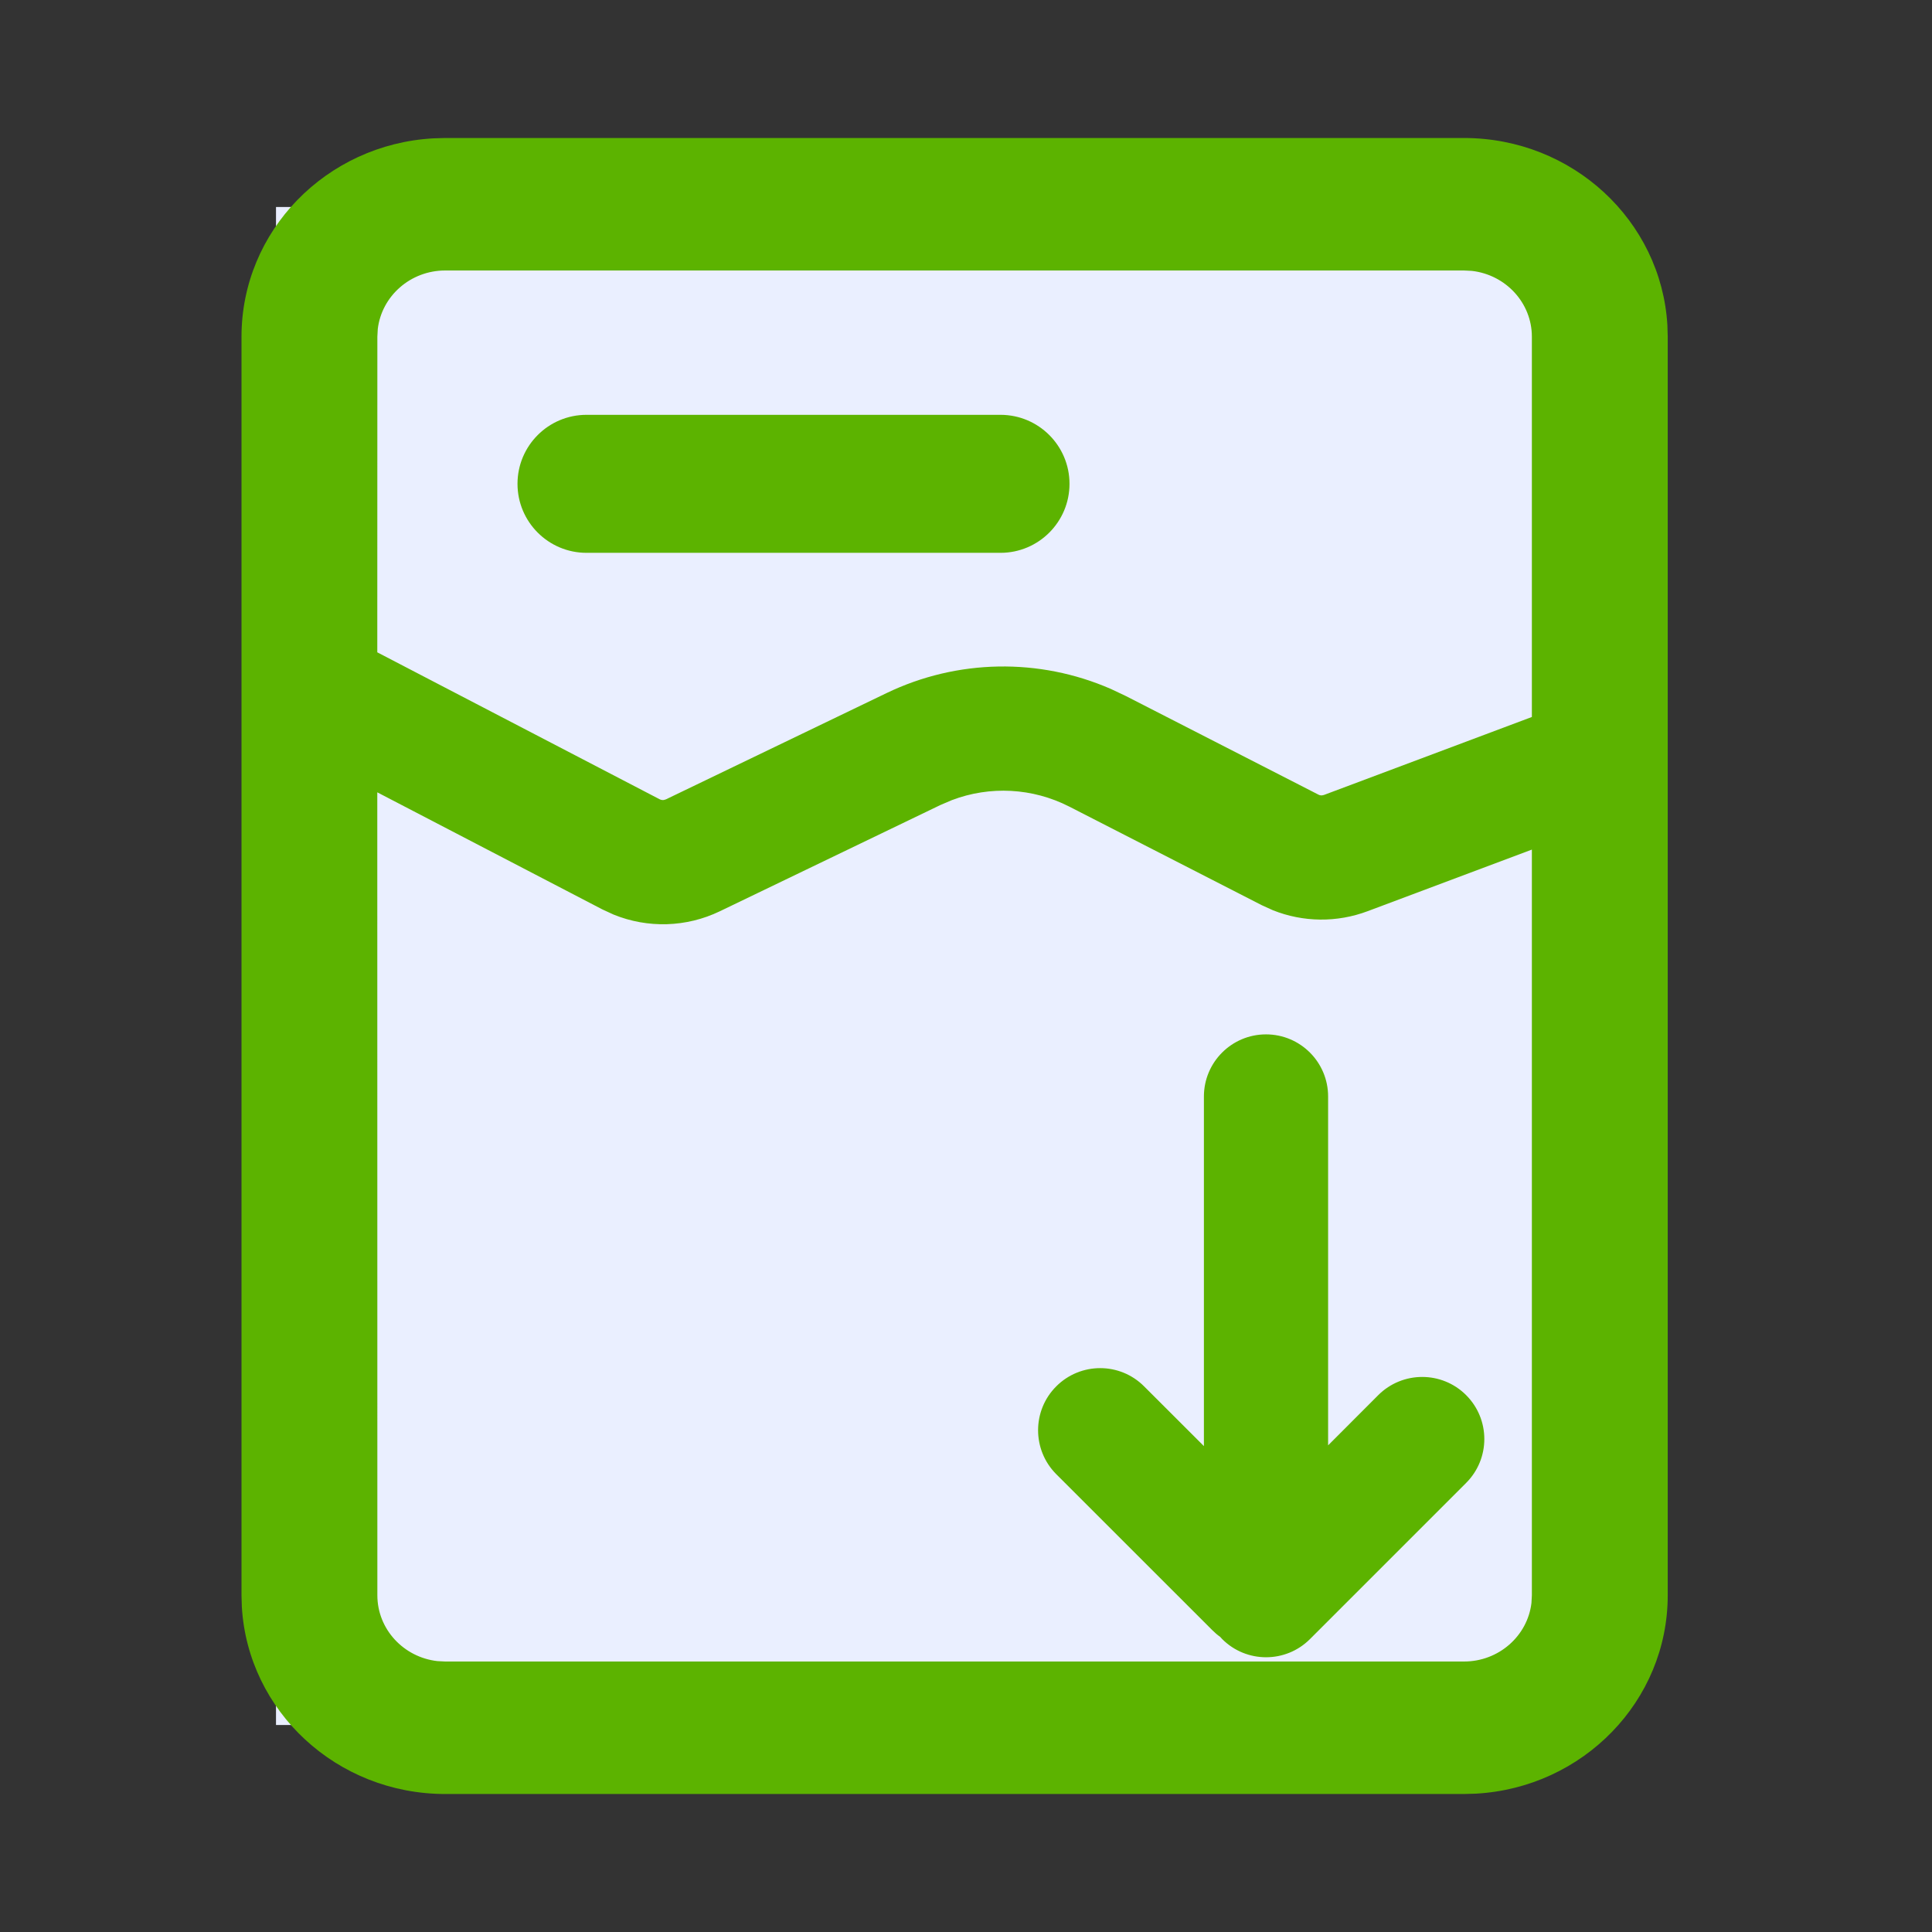 <?xml version="1.0" encoding="UTF-8"?>
<svg width="28px" height="28px" viewBox="0 0 28 28" version="1.1" xmlns="http://www.w3.org/2000/svg" xmlns:xlink="http://www.w3.org/1999/xlink">
    <rect x="0" y="0" width="28" height="28" fill="#333333" stroke="none"/>
    <!-- Generator: Sketch 63 (92445) - https://sketch.com -->
    <title>分片文件下载-点击前状态备份 4</title>
    <desc>Created with Sketch.</desc>
    <g id="后台设计" stroke="none" stroke-width="1" fill="none" fill-rule="evenodd">
        <g id="联机服务调度-各种图标状态" transform="translate(-320, -391)">
            <g id="编组-8" transform="translate(290, 358)">
                <g id="分片文件下载-加载失败状态备份-4" transform="translate(30, 33)">
                    <g id="编组-16">
                        <rect id="矩形" fill="#EAEFFF" x="4" y="3" width="19" height="22"></rect>
                        <g id="编组-12" transform="translate(3.5, 2)" fill="#5cb300" fill-rule="nonzero">
                            <path d="M17.717,0 C19.29,0 20.575,1.199 20.665,2.711 L20.67,2.88 L20.67,21.12 C20.67,22.654 19.441,23.908 17.891,23.995 L17.717,24 L2.953,24 C1.38,24 0.095,22.801 0.005,21.289 L4.61852778e-13,21.12 L4.61852778e-13,2.88 C4.61852778e-13,1.346 1.229,0.092 2.779,0.005 L2.953,0 L17.717,0 Z M10.293,9.597 L10.129,9.667 L6.932,11.207 C6.446,11.441 5.887,11.456 5.393,11.255 L5.23,11.18 L1.968,9.483 L1.969,21.12 C1.969,21.612 2.349,22.018 2.838,22.074 L2.953,22.08 L17.717,22.08 C18.222,22.08 18.638,21.709 18.695,21.232 L18.701,21.12 L18.701,10.313 L16.32,11.206 C15.875,11.373 15.386,11.367 14.948,11.192 L14.787,11.119 L11.997,9.69 C11.465,9.418 10.846,9.386 10.293,9.597 Z M14.848,12.991 C15.345,12.991 15.748,13.394 15.748,13.891 L15.748,18.947 L16.475,18.219 C16.827,17.868 17.397,17.868 17.748,18.219 C18.1,18.571 18.1,19.14 17.748,19.492 L15.485,21.755 C15.134,22.106 14.564,22.106 14.213,21.755 L14.184,21.723 C14.144,21.695 14.107,21.663 14.071,21.627 L11.808,19.365 C11.457,19.013 11.457,18.443 11.808,18.092 C12.16,17.74 12.73,17.74 13.081,18.092 L13.948,18.958 L13.948,13.891 C13.948,13.394 14.351,12.991 14.848,12.991 Z M17.717,1.92 L2.953,1.92 C2.448,1.92 2.032,2.291 1.975,2.768 L1.969,2.88 L1.968,7.454 L6.061,9.584 C6.08,9.593 6.101,9.597 6.121,9.594 L6.151,9.585 L9.348,8.045 C10.374,7.551 11.561,7.532 12.598,7.984 L12.818,8.088 L15.607,9.516 C15.624,9.525 15.642,9.529 15.661,9.527 L15.688,9.521 L18.701,8.391 L18.701,2.88 C18.701,2.388 18.321,1.982 17.832,1.926 L17.717,1.92 Z M11,4.012 C11.552,4.012 12,4.46 12,5.012 C12,5.564 11.552,6.012 11,6.012 L5,6.012 C4.448,6.012 4,5.564 4,5.012 C4,4.46 4.448,4.012 5,4.012 L11,4.012 Z" id="形状结合"></path>
                        </g>
                    </g>
                </g>
            </g>
        </g>
    </g>
</svg>